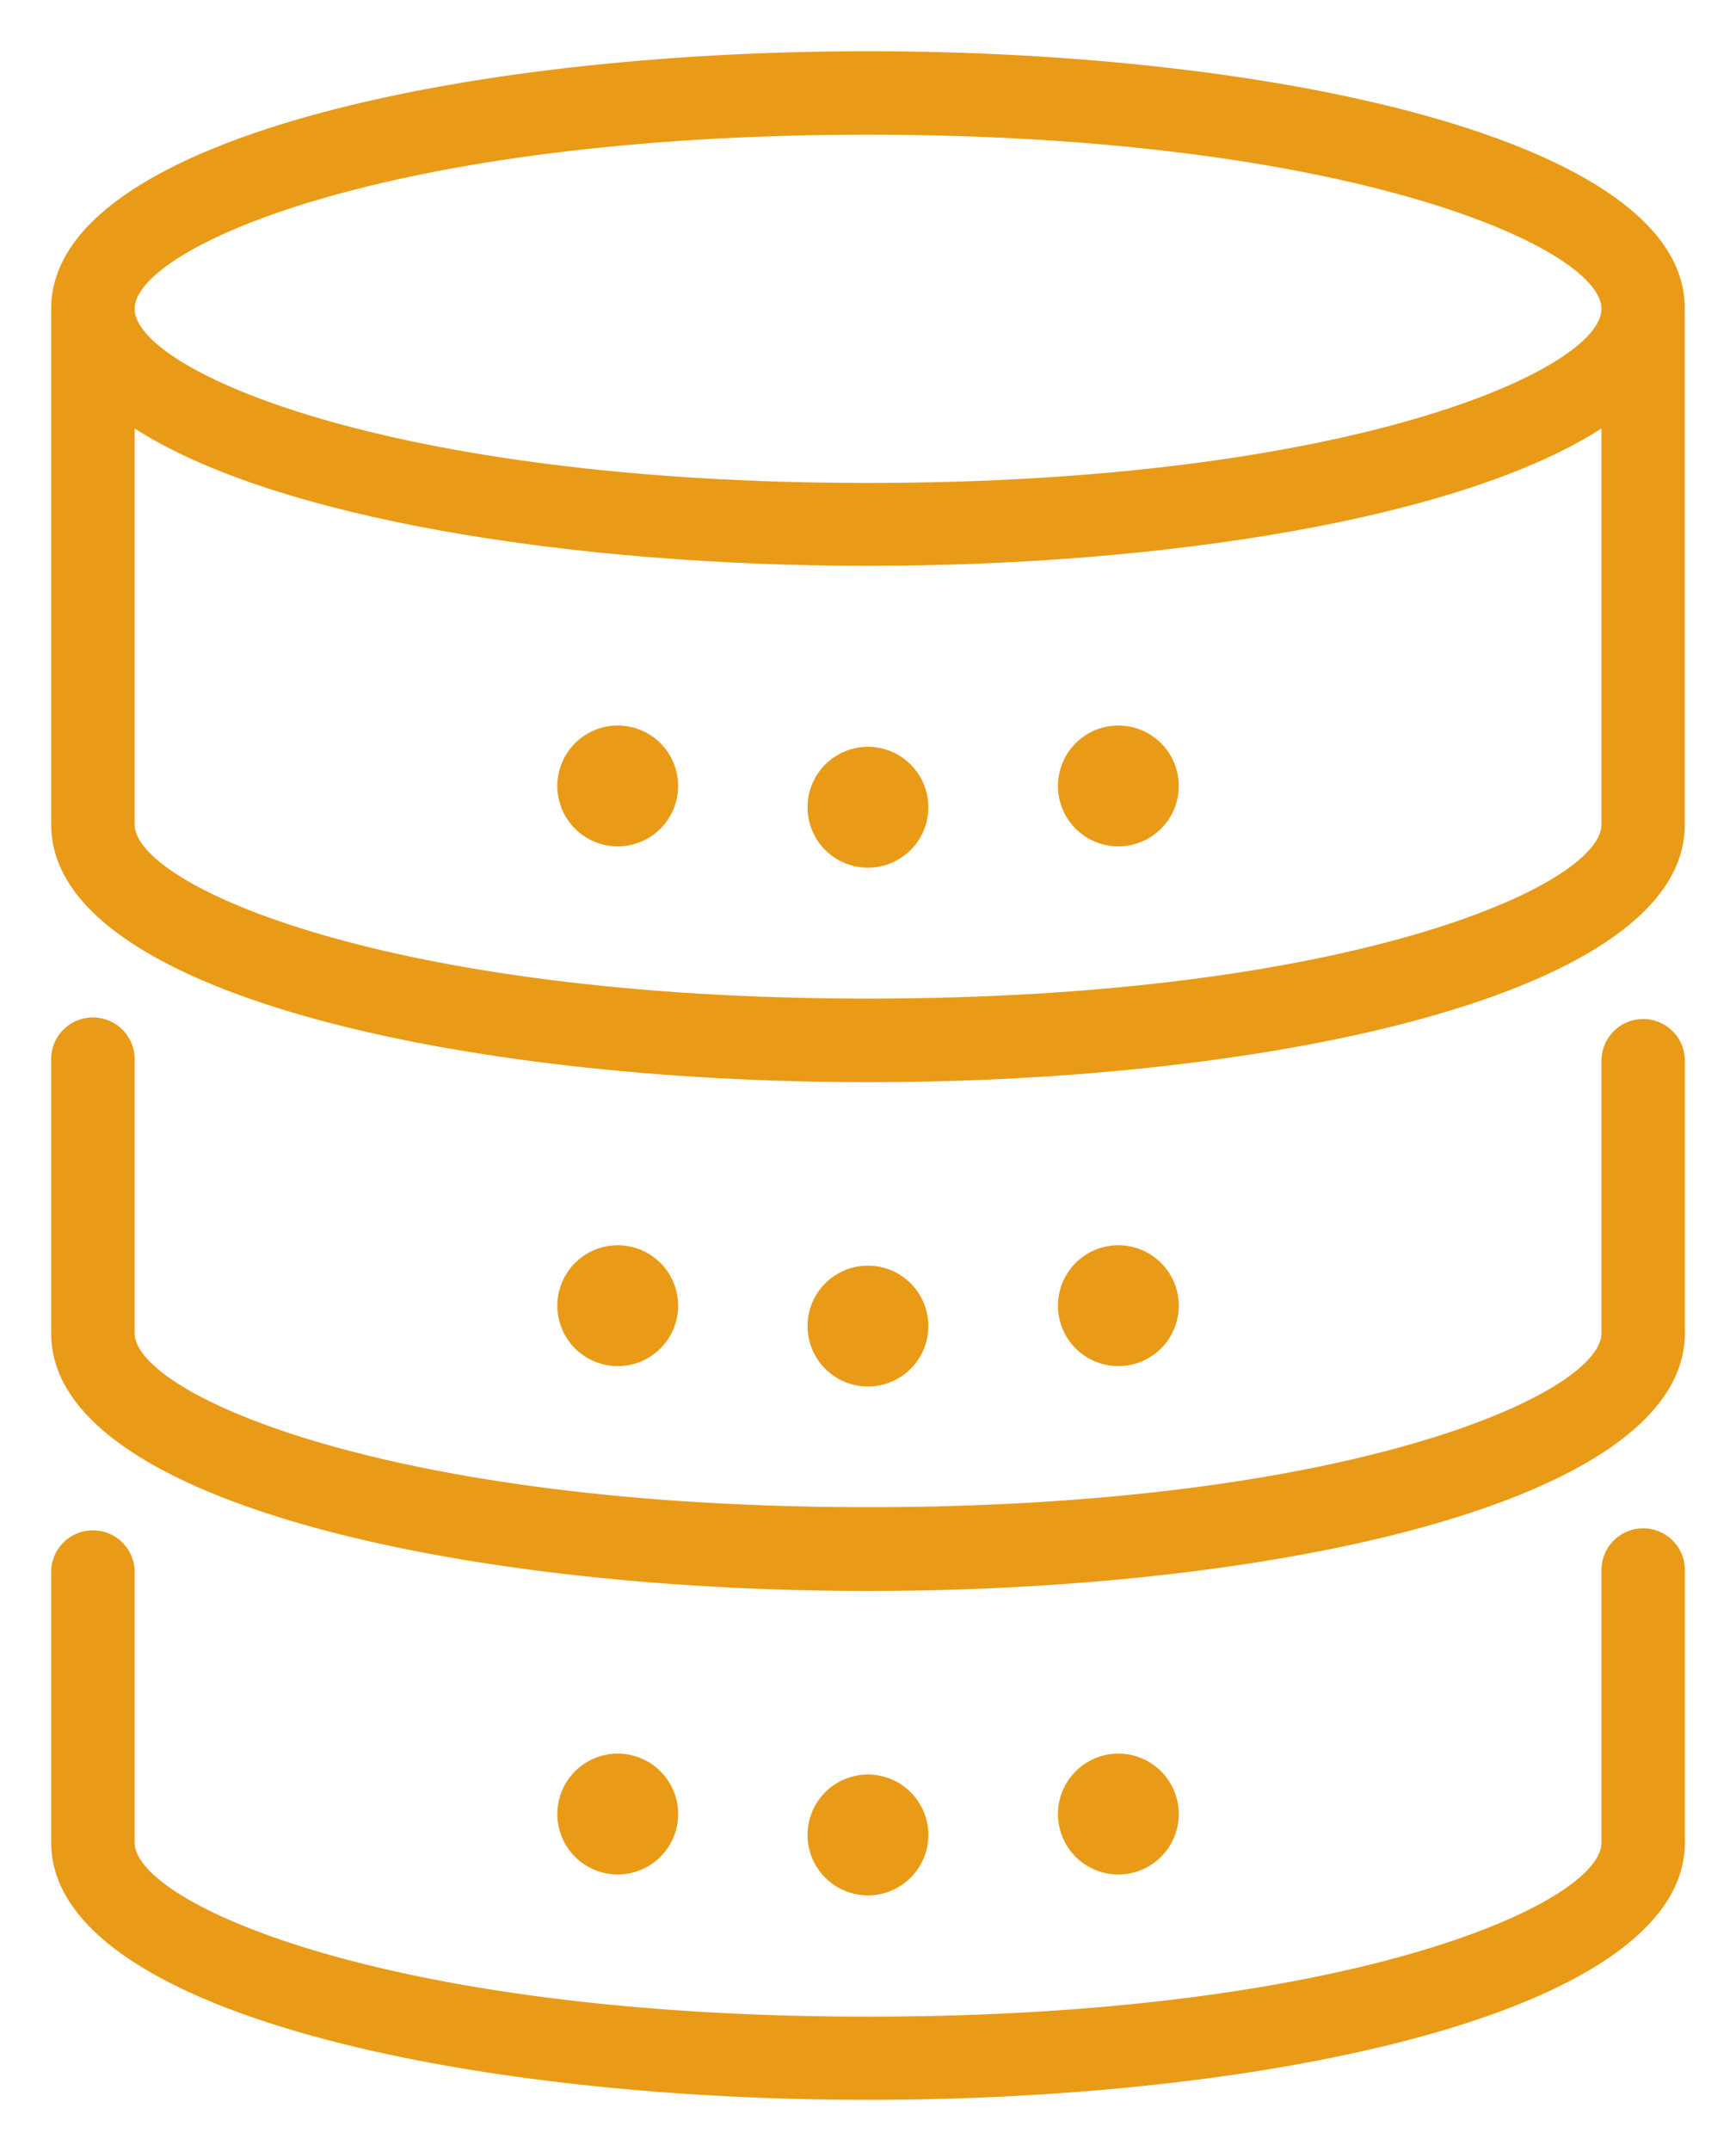<svg xmlns="http://www.w3.org/2000/svg" width="16.957" height="21" viewBox="0 0 16.957 21"><g id="ic_culture" transform="translate(-1010.972 -213.991)"><path id="Trac&#xE9;_58" data-name="Trac&#xE9; 58" d="M1019.451,214.491c-3.965,0-7.979.863-7.979,2.513v5.039c0,1.65,4.014,2.513,7.979,2.513s7.978-.863,7.978-2.513V217C1027.429,215.354,1023.416,214.491,1019.451,214.491Zm0,.815c4.7,0,7.164,1.105,7.164,1.7s-2.461,1.7-7.164,1.7-7.164-1.105-7.164-1.7S1014.747,215.306,1019.451,215.306Zm0,8.434c-4.7,0-7.164-1.105-7.164-1.7v-3.866c1.372.883,4.28,1.341,7.164,1.341s5.791-.457,7.164-1.341v3.866C1026.615,222.635,1024.154,223.74,1019.451,223.74Z" fill="#e99b17" stroke="rgba(0,0,0,0)" stroke-width="1"></path><path id="Trac&#xE9;_59" data-name="Trac&#xE9; 59" d="M1019.451,265.918c-3.965,0-7.979-.863-7.979-2.513v-2.658a.408.408,0,1,1,.815,0V263.4c0,.593,2.46,1.7,7.164,1.7s7.164-1.106,7.164-1.7v-2.658a.407.407,0,1,1,.815,0V263.4C1027.429,265.055,1023.416,265.918,1019.451,265.918Z" transform="translate(0 -36.395)" fill="#e99b17" stroke="rgba(0,0,0,0)" stroke-width="1"></path><path id="Trac&#xE9;_60" data-name="Trac&#xE9; 60" d="M1019.451,290.012c-3.965,0-7.979-.863-7.979-2.513V284.84a.408.408,0,0,1,.815,0V287.5c0,.593,2.46,1.7,7.164,1.7s7.164-1.105,7.164-1.7V284.84a.407.407,0,1,1,.815,0V287.5C1027.429,289.149,1023.416,290.012,1019.451,290.012Z" transform="translate(0 -55.521)" fill="#e99b17" stroke="rgba(0,0,0,0)" stroke-width="1"></path><path id="Trac&#xE9;_61" data-name="Trac&#xE9; 61" d="M1048.486,248a.59.59,0,1,1-.59-.59A.59.59,0,0,1,1048.486,248Z" transform="translate(-28.446 -26.128)" fill="#e99b17" stroke="rgba(0,0,0,0)" stroke-width="1"></path><path id="Trac&#xE9;_62" data-name="Trac&#xE9; 62" d="M1036.627,247.008a.59.59,0,1,1-.59-.59A.59.59,0,0,1,1036.627,247.008Z" transform="translate(-19.031 -25.344)" fill="#e99b17" stroke="rgba(0,0,0,0)" stroke-width="1"></path><path id="Trac&#xE9;_63" data-name="Trac&#xE9; 63" d="M1059.165,247.008a.59.59,0,1,0,.59-.59A.59.59,0,0,0,1059.165,247.008Z" transform="translate(-37.859 -25.344)" fill="#e99b17" stroke="rgba(0,0,0,0)" stroke-width="1"></path><path id="Trac&#xE9;_64" data-name="Trac&#xE9; 64" d="M1048.486,272.584a.59.59,0,1,1-.59-.59A.59.59,0,0,1,1048.486,272.584Z" transform="translate(-28.446 -45.647)" fill="#e99b17" stroke="rgba(0,0,0,0)" stroke-width="1"></path><path id="Trac&#xE9;_65" data-name="Trac&#xE9; 65" d="M1036.627,271.6a.59.59,0,1,1-.59-.59A.59.59,0,0,1,1036.627,271.6Z" transform="translate(-19.031 -44.862)" fill="#e99b17" stroke="rgba(0,0,0,0)" stroke-width="1"></path><path id="Trac&#xE9;_66" data-name="Trac&#xE9; 66" d="M1059.165,271.6a.59.59,0,1,0,.59-.59A.59.59,0,0,0,1059.165,271.6Z" transform="translate(-37.859 -44.862)" fill="#e99b17" stroke="rgba(0,0,0,0)" stroke-width="1"></path><path id="Trac&#xE9;_67" data-name="Trac&#xE9; 67" d="M1048.486,296.678a.59.59,0,1,1-.59-.591A.59.59,0,0,1,1048.486,296.678Z" transform="translate(-28.446 -64.772)" fill="#e99b17" stroke="rgba(0,0,0,0)" stroke-width="1"></path><path id="Trac&#xE9;_68" data-name="Trac&#xE9; 68" d="M1036.627,295.689a.59.59,0,1,1-.59-.59A.59.59,0,0,1,1036.627,295.689Z" transform="translate(-19.031 -63.988)" fill="#e99b17" stroke="rgba(0,0,0,0)" stroke-width="1"></path><path id="Trac&#xE9;_69" data-name="Trac&#xE9; 69" d="M1059.165,295.689a.59.59,0,1,0,.59-.59A.59.59,0,0,0,1059.165,295.689Z" transform="translate(-37.859 -63.988)" fill="#e99b17" stroke="rgba(0,0,0,0)" stroke-width="1"></path></g></svg>